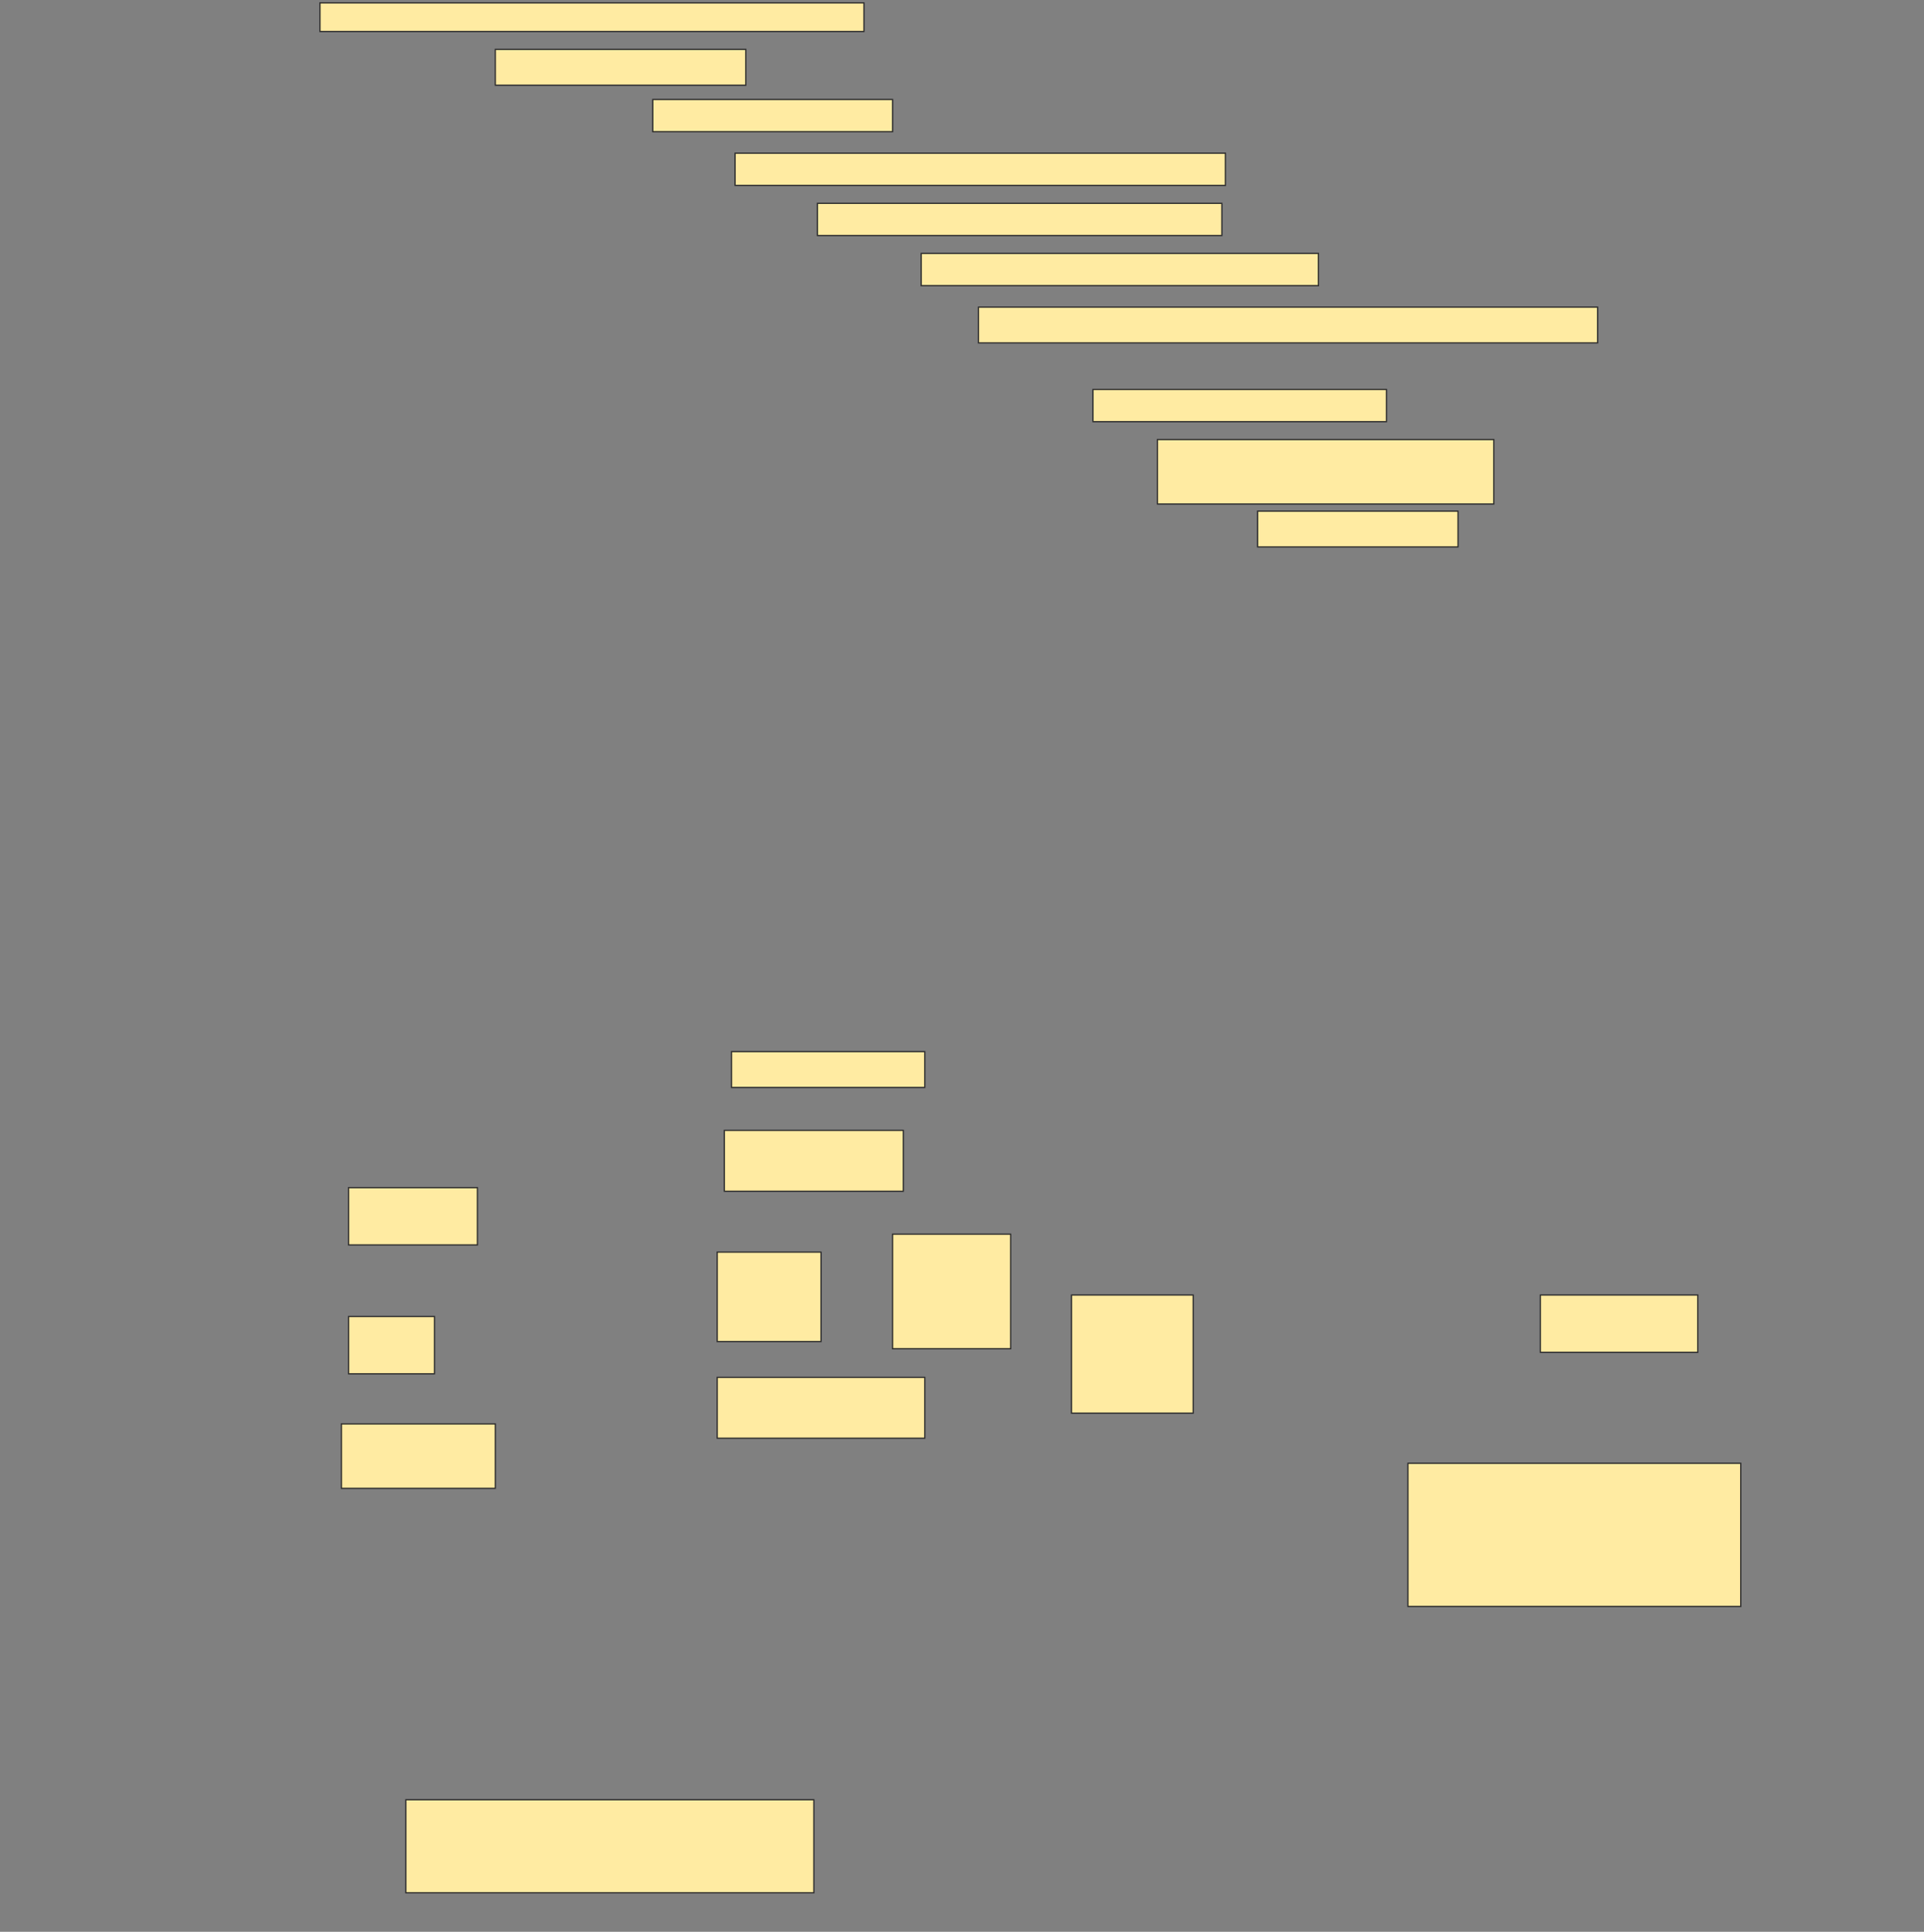 <svg height="1542" width="1536" xmlns="http://www.w3.org/2000/svg">
 <rect width="100%" height="100%" fill="#808080" stroke="none"/>
 <!-- Created with Image Occlusion Enhanced -->
 <g>
  <title>Labels</title>
 </g>
 <g>
  <title>Masks</title>
  <rect fill="#FFEBA2" height="22.857" id="ccdb04eba7314a2589c273b1f01c37c0-ao-1" stroke="#2D2D2D" width="434.286" x="255.429" y="2.286"/>
  <rect fill="#FFEBA2" height="28.571" id="ccdb04eba7314a2589c273b1f01c37c0-ao-2" stroke="#2D2D2D" width="200" x="395.429" y="39.428"/>
  <rect fill="#FFEBA2" height="25.714" id="ccdb04eba7314a2589c273b1f01c37c0-ao-3" stroke="#2D2D2D" width="191.429" x="521.143" y="79.428"/>
  <rect fill="#FFEBA2" height="25.714" id="ccdb04eba7314a2589c273b1f01c37c0-ao-4" stroke="#2D2D2D" width="391.429" x="586.857" y="122.286"/>
  <rect fill="#FFEBA2" height="25.714" id="ccdb04eba7314a2589c273b1f01c37c0-ao-5" stroke="#2D2D2D" width="322.857" x="652.572" y="162.286"/>
  <rect fill="#FFEBA2" height="25.714" id="ccdb04eba7314a2589c273b1f01c37c0-ao-6" stroke="#2D2D2D" width="317.143" x="735.429" y="202.286"/>
  <rect fill="#FFEBA2" height="28.571" id="ccdb04eba7314a2589c273b1f01c37c0-ao-7" stroke="#2D2D2D" width="494.286" x="781.143" y="245.143"/>
  <rect fill="#FFEBA2" height="25.714" id="ccdb04eba7314a2589c273b1f01c37c0-ao-8" stroke="#2D2D2D" width="234.286" x="872.572" y="310.857"/>
  <rect fill="#FFEBA2" height="51.429" id="ccdb04eba7314a2589c273b1f01c37c0-ao-9" stroke="#2D2D2D" width="268.571" x="924" y="350.857"/>
  <rect fill="#FFEBA2" height="28.571" id="ccdb04eba7314a2589c273b1f01c37c0-ao-10" stroke="#2D2D2D" width="160" x="1004" y="408"/>
  <rect fill="#FFEBA2" height="28.571" id="ccdb04eba7314a2589c273b1f01c37c0-ao-11" stroke="#2D2D2D" width="154.286" x="584" y="839.429"/>
  <rect fill="#FFEBA2" height="45.714" id="ccdb04eba7314a2589c273b1f01c37c0-ao-12" stroke="#2D2D2D" width="102.857" x="278.286" y="948"/>
  <rect fill="#FFEBA2" height="48.571" id="ccdb04eba7314a2589c273b1f01c37c0-ao-13" stroke="#2D2D2D" width="142.857" x="578.286" y="902.286"/>
  <rect fill="#FFEBA2" height="45.714" id="ccdb04eba7314a2589c273b1f01c37c0-ao-14" stroke="#2D2D2D" width="68.571" x="278.286" y="1050.857"/>
  <rect fill="#FFEBA2" height="71.429" id="ccdb04eba7314a2589c273b1f01c37c0-ao-15" stroke="#2D2D2D" width="82.857" x="572.572" y="999.429"/>
  <rect fill="#FFEBA2" height="91.429" id="ccdb04eba7314a2589c273b1f01c37c0-ao-16" stroke="#2D2D2D" width="94.286" x="712.572" y="985.143"/>
  <rect fill="#FFEBA2" height="94.286" id="ccdb04eba7314a2589c273b1f01c37c0-ao-17" stroke="#2D2D2D" stroke-dasharray="null" stroke-linecap="null" stroke-linejoin="null" width="97.143" x="855.429" y="1033.714"/>
  
  <rect fill="#FFEBA2" height="45.714" id="ccdb04eba7314a2589c273b1f01c37c0-ao-19" stroke="#2D2D2D" stroke-dasharray="null" stroke-linecap="null" stroke-linejoin="null" width="125.714" x="1229.714" y="1033.714"/>
  <rect fill="#FFEBA2" height="51.429" id="ccdb04eba7314a2589c273b1f01c37c0-ao-20" stroke="#2D2D2D" stroke-dasharray="null" stroke-linecap="null" stroke-linejoin="null" width="122.857" x="272.572" y="1136.571"/>
  <rect fill="#FFEBA2" height="48.571" id="ccdb04eba7314a2589c273b1f01c37c0-ao-21" stroke="#2D2D2D" stroke-dasharray="null" stroke-linecap="null" stroke-linejoin="null" width="165.714" x="572.572" y="1099.429"/>
  <rect fill="#FFEBA2" height="114.286" id="ccdb04eba7314a2589c273b1f01c37c0-ao-22" stroke="#2D2D2D" stroke-dasharray="null" stroke-linecap="null" stroke-linejoin="null" width="265.714" x="1124" y="1168"/>
  <rect fill="#FFEBA2" height="74.286" id="ccdb04eba7314a2589c273b1f01c37c0-ao-23" stroke="#2D2D2D" stroke-dasharray="null" stroke-linecap="null" stroke-linejoin="null" width="325.714" x="324" y="1436.571"/>
 </g>
</svg>